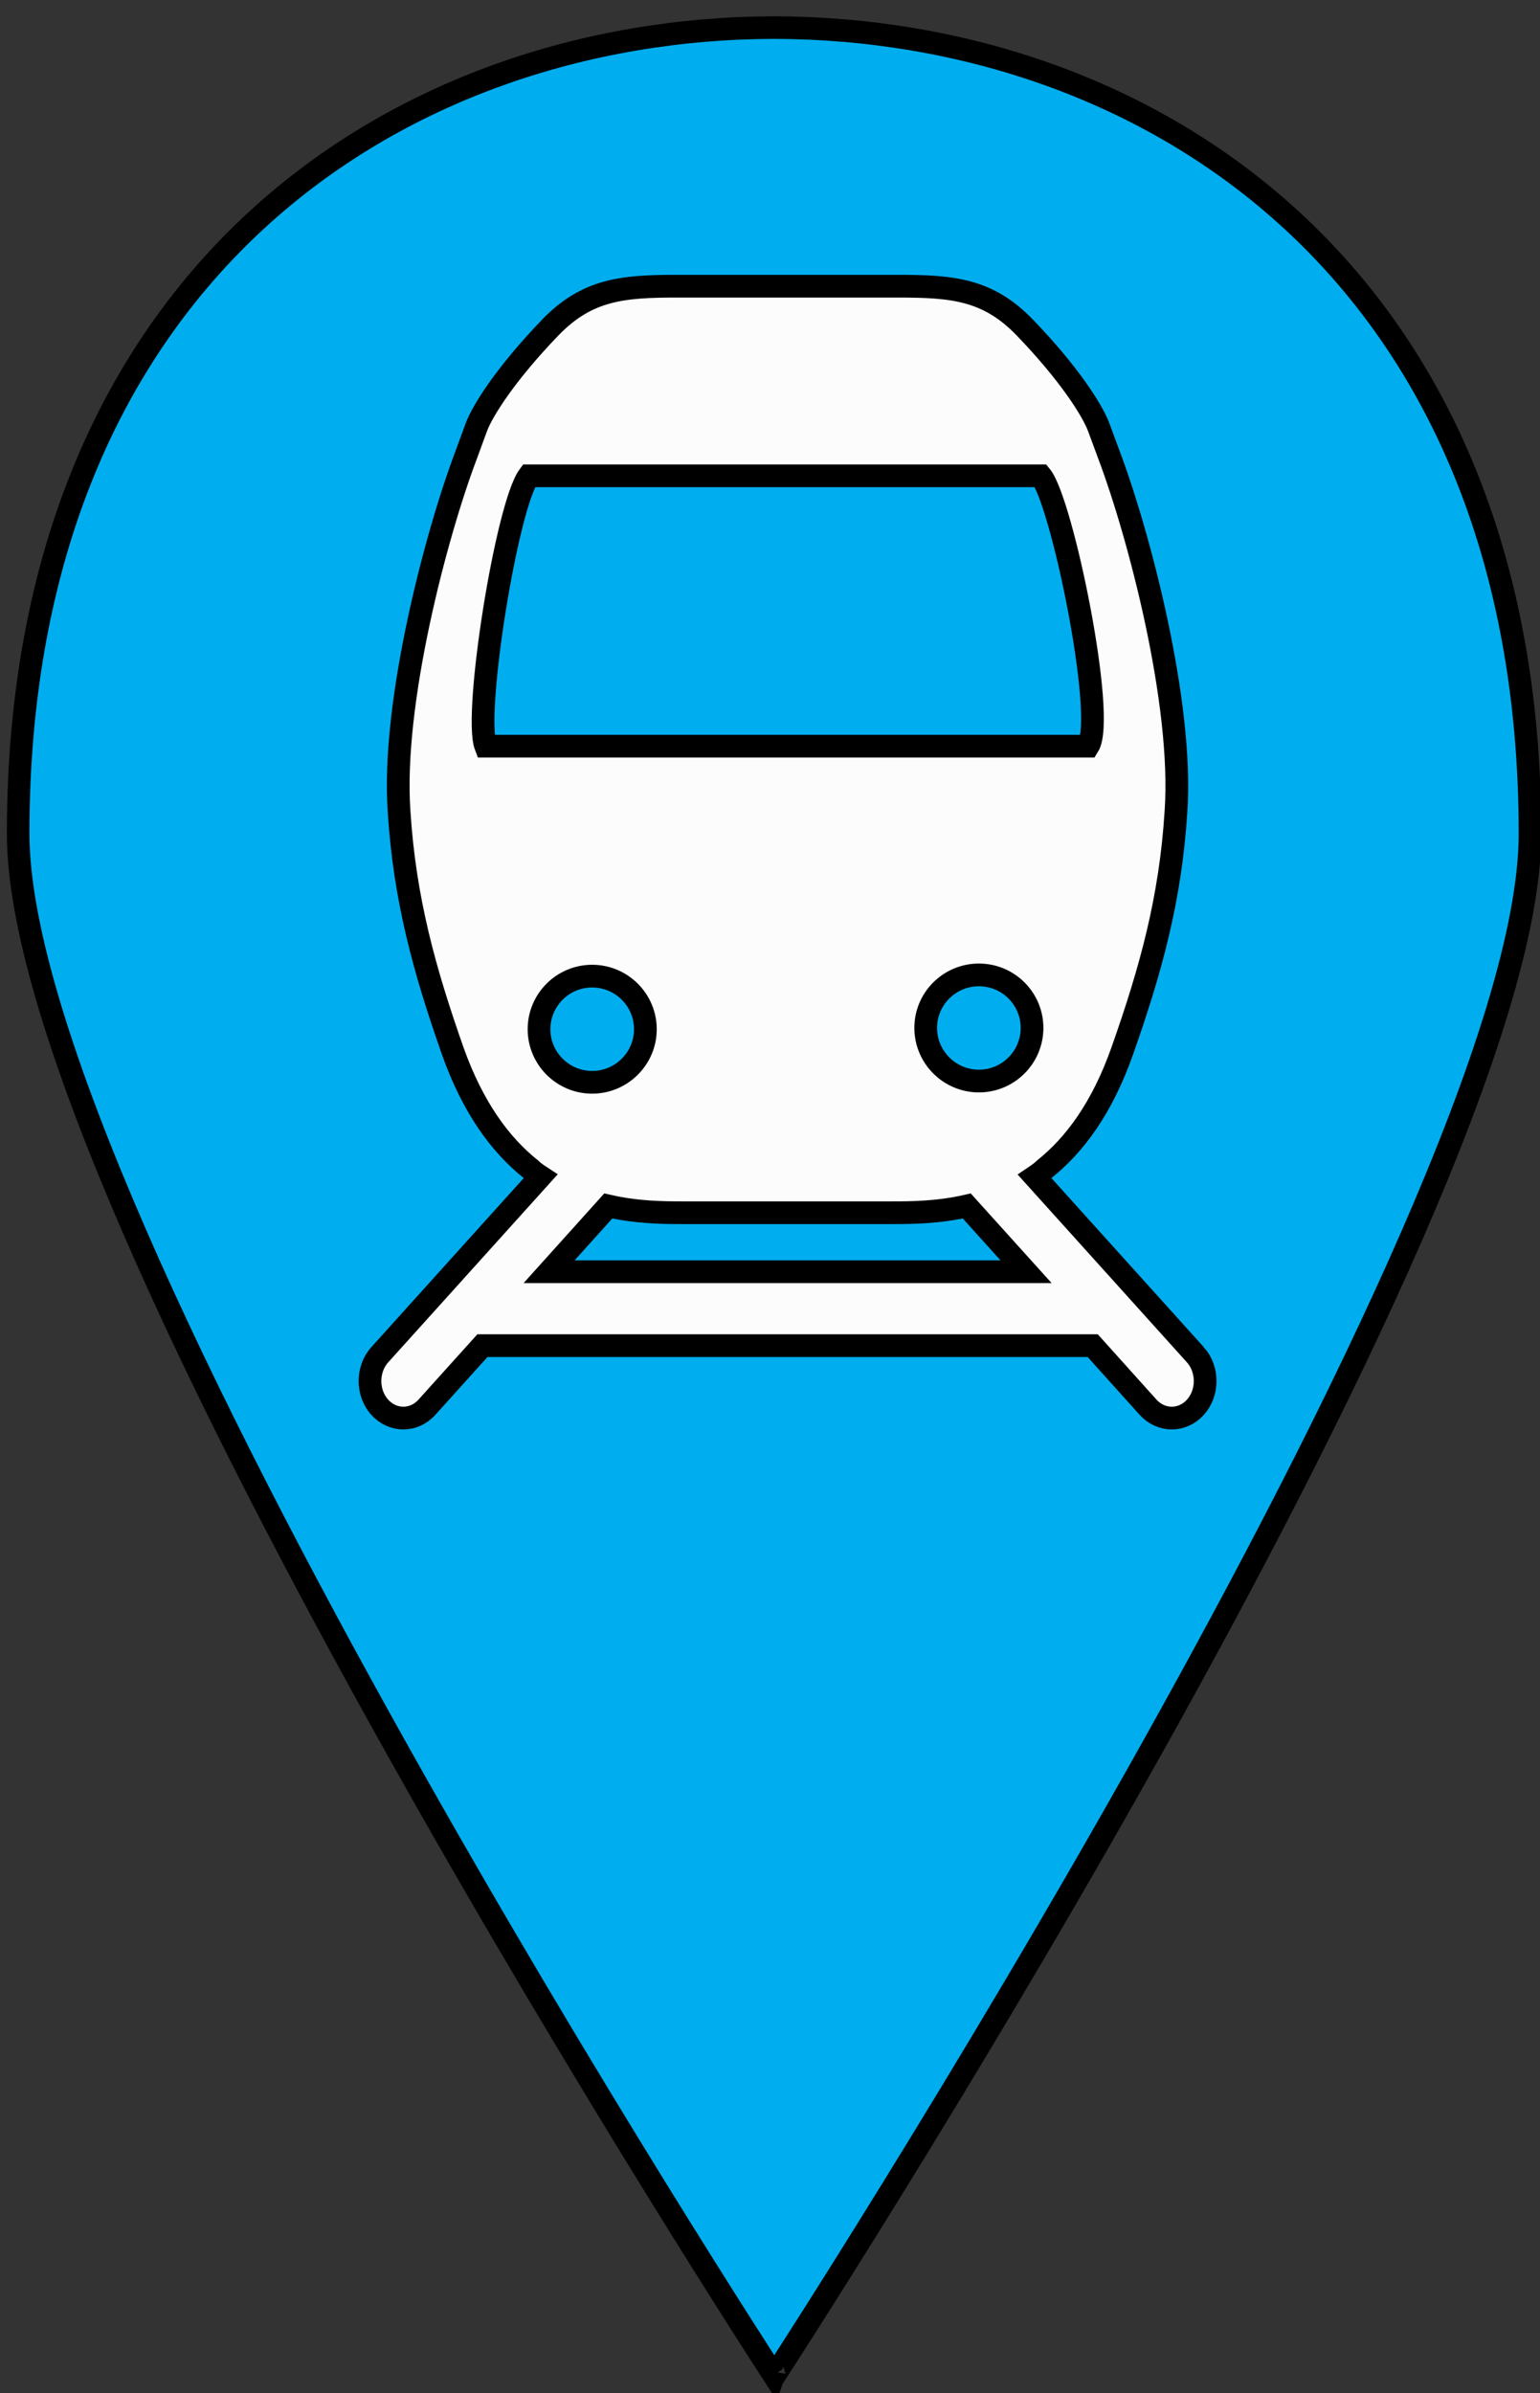 <?xml version="1.0" encoding="UTF-8" standalone="no"?>
<!-- Created with Inkscape (http://www.inkscape.org/) -->

<svg
   xmlns:dc="http://purl.org/dc/elements/1.1/"
   xmlns:cc="http://creativecommons.org/ns#"
   xmlns:rdf="http://www.w3.org/1999/02/22-rdf-syntax-ns#"
   xmlns:svg="http://www.w3.org/2000/svg"
   xmlns="http://www.w3.org/2000/svg"
   xmlns:sodipodi="http://sodipodi.sourceforge.net/DTD/sodipodi-0.dtd"
   xmlns:inkscape="http://www.inkscape.org/namespaces/inkscape"
   width="8.996mm"
   height="13.97mm"
   viewBox="0 0 8.996 13.97"
   version="1.1"
   id="svg8"
   sodipodi:docname="drawing.svg"
   inkscape:version="0.92.1 r15371">
  <rect x="0" y="0" width="8.996" height="13.97" fill="#333333" stroke="none"/>
  <defs
     id="defs2" />
  <sodipodi:namedview
     id="base"
     pagecolor="#ffffff"
     bordercolor="#666666"
     borderopacity="1.0"
     inkscape:pageopacity="0.0"
     inkscape:pageshadow="2"
     inkscape:zoom="5.6"
     inkscape:cx="23.896442"
     inkscape:cy="14.230107"
     inkscape:document-units="px"
     inkscape:current-layer="g20"
     showgrid="false"
     inkscape:window-width="1920"
     inkscape:window-height="1137"
     inkscape:window-x="-8"
     inkscape:window-y="-8"
     inkscape:window-maximized="1"
     fit-margin-top="0"
     fit-margin-left="0"
     fit-margin-right="0"
     fit-margin-bottom="0" />
  <g
     inkscape:label="Layer 1"
     inkscape:groupmode="layer"
     id="layer1"
     transform="translate(-98.713,-145.837)">
    <g
       id="g20"
       transform="matrix(0.265,0,0,0.265,72.731,85.041)">
      <g
         id="g12"
         style="stroke:#000000;stroke-width:5.235;stroke-miterlimit:4;stroke-dasharray:none;stroke-opacity:1"
         transform="matrix(0.095,0,0,0.095,97.733,229.295)">
        <path
           id="path10"
           style="fill:#00aeef;stroke:#000000;stroke-width:5.235;stroke-miterlimit:4;stroke-dasharray:none;stroke-opacity:1"
           d="m 182.9,551.7 c 0,0.1 0.2,0.3 0.2,0.3 0,0 175.2,-269 175.2,-357.4 C 358.3,64.5 269.5,7.9 182.9,7.7 96.3,7.9 7.5,64.5 7.5,194.6 7.5,283 182.8,552 182.8,552 Z"
           inkscape:connector-curvature="0" />
      </g>
      <g
         id="g18"
         style="fill:#7d3939;fill-opacity:1;stroke:#000000;stroke-width:2.086;stroke-miterlimit:4;stroke-dasharray:none;stroke-opacity:1"
         transform="matrix(0.24,0,0,0.24,96.212,228.991)">
        <g
           id="g16"
           style="fill:#fcfcfc;fill-opacity:1;stroke:#000000;stroke-width:2.086;stroke-miterlimit:4;stroke-dasharray:none;stroke-opacity:1">
          <path
             id="path14"
             style="fill:#fcfcfc;fill-opacity:1;stroke:#000000;stroke-width:2.086;stroke-miterlimit:4;stroke-dasharray:none;stroke-opacity:1"
             d="m 117.433,126.129 -14.751,-16.355 c 0.341,-0.23 0.664,-0.459 0.905,-0.704 2.745,-2.19 5.279,-5.581 7.131,-10.834 2.587,-7.336 4.43,-13.901 4.932,-21.983 0.689,-9.961 -3.415,-25.444 -6.133,-32.659 l -0.948,-2.56 c -0.586,-1.613 -2.815,-5.06 -6.794,-9.179 -3.404,-3.536 -6.68,-3.804 -11.671,-3.804 H 69.845 c -4.99,0 -8.266,0.268 -11.675,3.804 -3.965,4.111 -6.209,7.565 -6.795,9.179 l -0.941,2.564 c -2.726,7.21 -6.839,22.693 -6.141,32.66 0.51,8.064 2.334,14.611 4.924,21.978 1.865,5.253 4.406,8.644 7.147,10.834 0.251,0.241 0.57,0.474 0.913,0.698 l -14.759,16.361 c -1.196,1.325 -1.196,3.495 0,4.817 1.195,1.325 3.143,1.325 4.331,0 l 5.097,-5.652 h 56.059 l 5.083,5.652 c 1.207,1.325 3.147,1.325 4.346,0 1.193,-1.322 1.193,-3.492 -10e-4,-4.817 z M 52.248,70.268 c -1.124,-2.927 1.925,-22.044 3.966,-24.811 h 47.021 c 1.953,2.378 6.021,22.148 4.352,24.811 z m 5.824,48.238 5.434,-6.035 c 2.646,0.606 5.083,0.621 6.863,0.621 h 19.207 c 1.778,0 4.218,-0.015 6.858,-0.621 l 5.447,6.035 z M 57.147,96.249 c 0,-2.691 2.188,-4.873 4.881,-4.873 2.691,0 4.888,2.182 4.888,4.873 0,2.683 -2.197,4.871 -4.888,4.871 -2.693,0 -4.881,-2.188 -4.881,-4.871 z m 40.401,4.757 c -2.694,0 -4.885,-2.193 -4.885,-4.878 0,-2.687 2.191,-4.864 4.885,-4.864 2.698,0 4.881,2.178 4.881,4.864 0.001,2.685 -2.182,4.878 -4.881,4.878 z"
             inkscape:connector-curvature="0" />
        </g>
      </g>
    </g>
  </g>
</svg>
